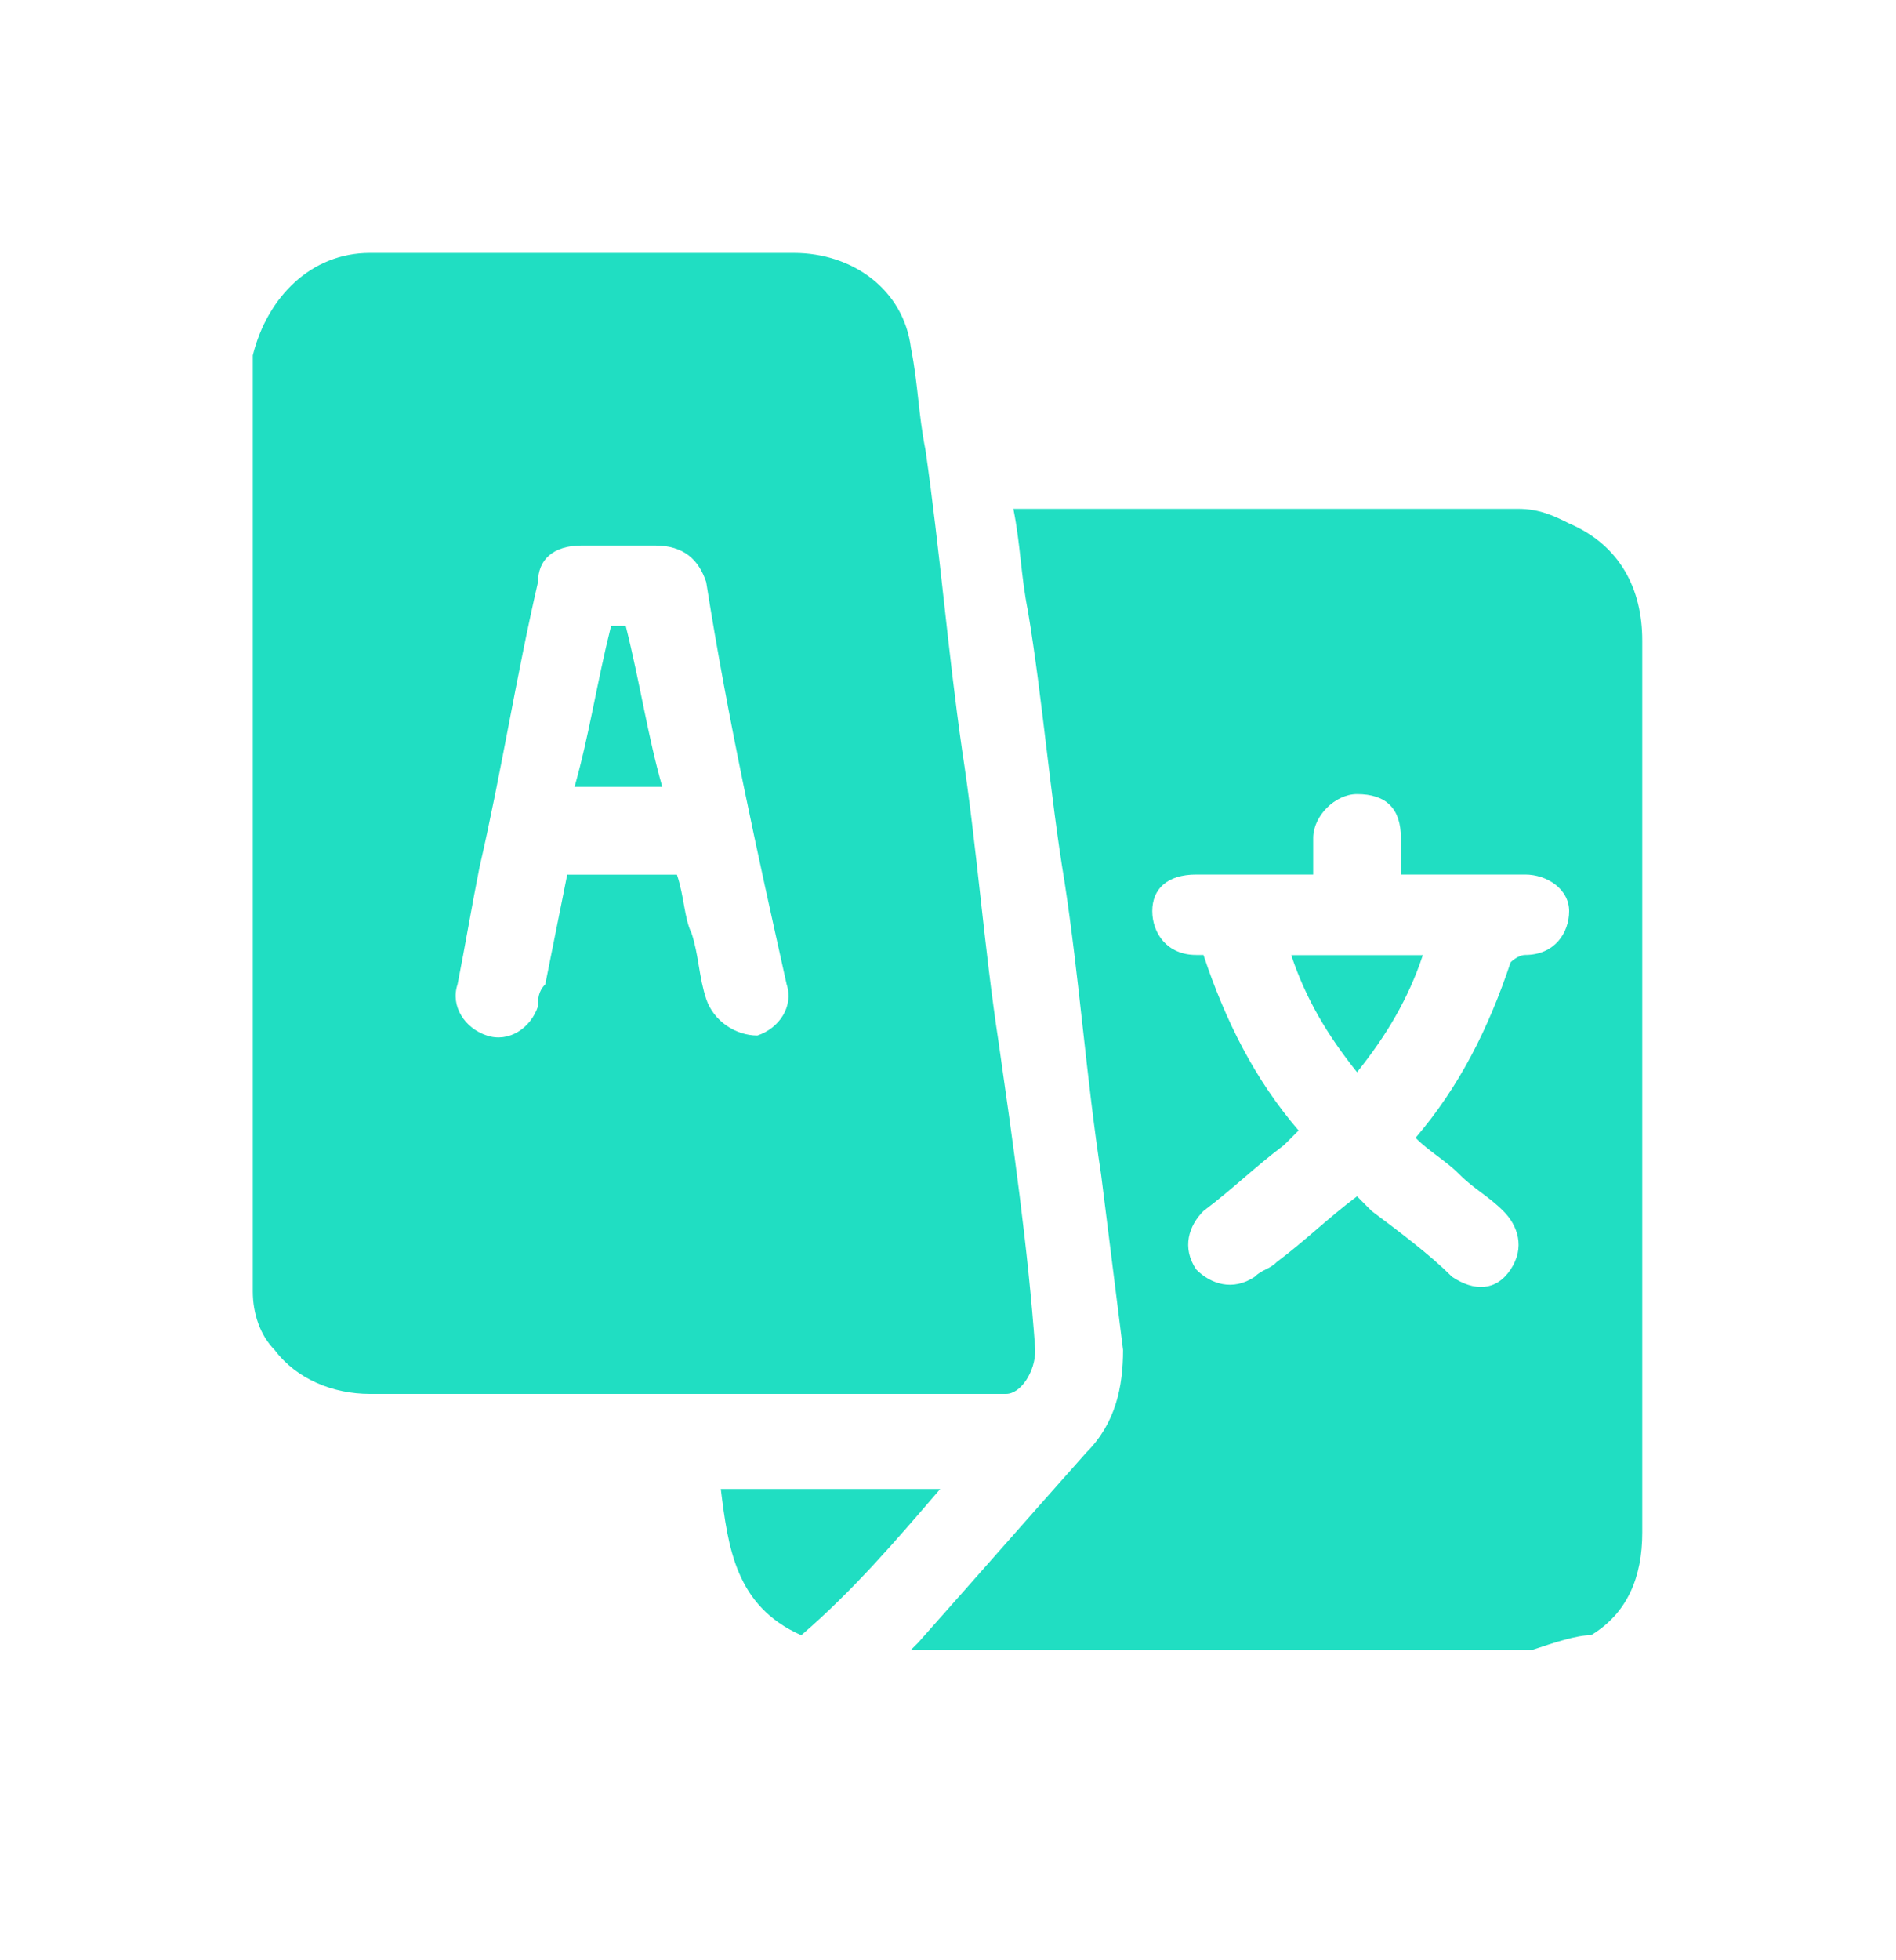 <svg width="30" height="31" viewBox="0 0 30 31" fill="none" xmlns="http://www.w3.org/2000/svg">
<path d="M4 20.424C4 15.566 4 10.593 4 5.735C4 5.735 4 5.735 4 5.619C4.231 4.694 4.926 4 5.851 4C8.05 4 10.248 4 12.562 4C13.488 4 14.298 4.578 14.414 5.504C14.529 6.082 14.529 6.545 14.645 7.123C14.876 8.742 14.992 10.246 15.223 11.865C15.455 13.369 15.571 14.988 15.802 16.492C16.033 18.111 16.265 19.73 16.381 21.35C16.381 21.697 16.149 22.044 15.918 22.044C12.562 22.044 9.207 22.044 5.851 22.044C5.273 22.044 4.694 21.812 4.347 21.35C4.116 21.118 4 20.771 4 20.424ZM10.711 13.832C10.827 14.178 10.827 14.525 10.942 14.757C11.058 15.104 11.058 15.451 11.174 15.798C11.29 16.145 11.637 16.376 11.984 16.376C12.331 16.261 12.562 15.914 12.447 15.566C11.984 13.485 11.521 11.403 11.174 9.205C11.058 8.858 10.827 8.627 10.364 8.627C10.017 8.627 9.554 8.627 9.207 8.627C8.744 8.627 8.513 8.858 8.513 9.205C8.165 10.709 7.934 12.212 7.587 13.716C7.471 14.294 7.355 14.988 7.24 15.566C7.124 15.914 7.355 16.261 7.703 16.376C8.05 16.492 8.397 16.261 8.513 15.914C8.513 15.798 8.513 15.682 8.628 15.566C8.744 14.988 8.86 14.41 8.975 13.832C9.554 13.832 10.132 13.832 10.711 13.832Z" fill="#20DEC2"/>
<path d="M24.249 26.091C21.009 26.091 17.654 26.091 14.414 26.091L14.53 25.975C15.455 24.934 16.265 24.009 17.191 22.968C17.654 22.505 17.77 21.927 17.77 21.348C17.654 20.423 17.538 19.498 17.422 18.572C17.191 17.069 17.075 15.449 16.844 13.946C16.613 12.558 16.497 11.054 16.265 9.666C16.15 9.088 16.15 8.625 16.034 8.047C16.15 8.047 16.15 8.047 16.15 8.047C18.811 8.047 21.356 8.047 24.018 8.047C24.365 8.047 24.596 8.163 24.828 8.278C25.637 8.625 25.985 9.319 25.985 10.129C25.985 11.401 25.985 12.674 25.985 14.062C25.985 17.416 25.985 20.77 25.985 24.24C25.985 24.934 25.753 25.512 25.175 25.859C24.943 25.859 24.596 25.975 24.249 26.091ZM20.547 17.878C20.431 17.994 20.431 17.994 20.315 18.11C19.852 18.457 19.505 18.804 19.042 19.151C18.811 19.382 18.695 19.729 18.927 20.076C19.158 20.307 19.505 20.423 19.852 20.192C19.968 20.076 20.084 20.076 20.199 19.96C20.662 19.613 21.009 19.266 21.472 18.919C21.588 19.035 21.588 19.035 21.703 19.151C22.166 19.498 22.629 19.845 22.976 20.192C23.323 20.423 23.671 20.423 23.902 20.076C24.133 19.729 24.018 19.382 23.786 19.151C23.555 18.919 23.323 18.804 23.092 18.572C22.861 18.341 22.629 18.225 22.398 17.994C23.092 17.184 23.555 16.259 23.902 15.218C23.902 15.218 24.018 15.102 24.133 15.102C24.596 15.102 24.828 14.755 24.828 14.408C24.828 14.062 24.48 13.83 24.133 13.83C23.786 13.83 23.439 13.83 23.092 13.83C22.745 13.83 22.514 13.83 22.166 13.83C22.166 13.599 22.166 13.483 22.166 13.252C22.166 12.789 21.935 12.558 21.472 12.558C21.125 12.558 20.778 12.905 20.778 13.252C20.778 13.483 20.778 13.599 20.778 13.83C20.662 13.83 20.547 13.83 20.547 13.83C19.968 13.83 19.505 13.83 18.927 13.83C18.464 13.83 18.232 14.062 18.232 14.408C18.232 14.755 18.464 15.102 18.927 15.102H19.042C19.389 16.143 19.852 17.069 20.547 17.878Z" fill="#20DEC2"/>
<path d="M14.877 23.547C14.182 24.357 13.488 25.166 12.678 25.86C11.637 25.398 11.521 24.472 11.405 23.547C12.678 23.547 13.719 23.547 14.877 23.547Z" fill="#20DEC2"/>
<path d="M9.091 12.443C9.322 11.633 9.438 10.824 9.669 9.898C9.785 9.898 9.901 9.898 9.901 9.898C10.132 10.824 10.248 11.633 10.479 12.443C10.017 12.443 9.554 12.443 9.091 12.443Z" fill="#20DEC2"/>
<path d="M20.431 15.105C21.125 15.105 21.819 15.105 22.513 15.105C22.282 15.8 21.935 16.378 21.472 16.956C21.009 16.378 20.662 15.8 20.431 15.105Z" fill="#20DEC2"/>
</svg>
